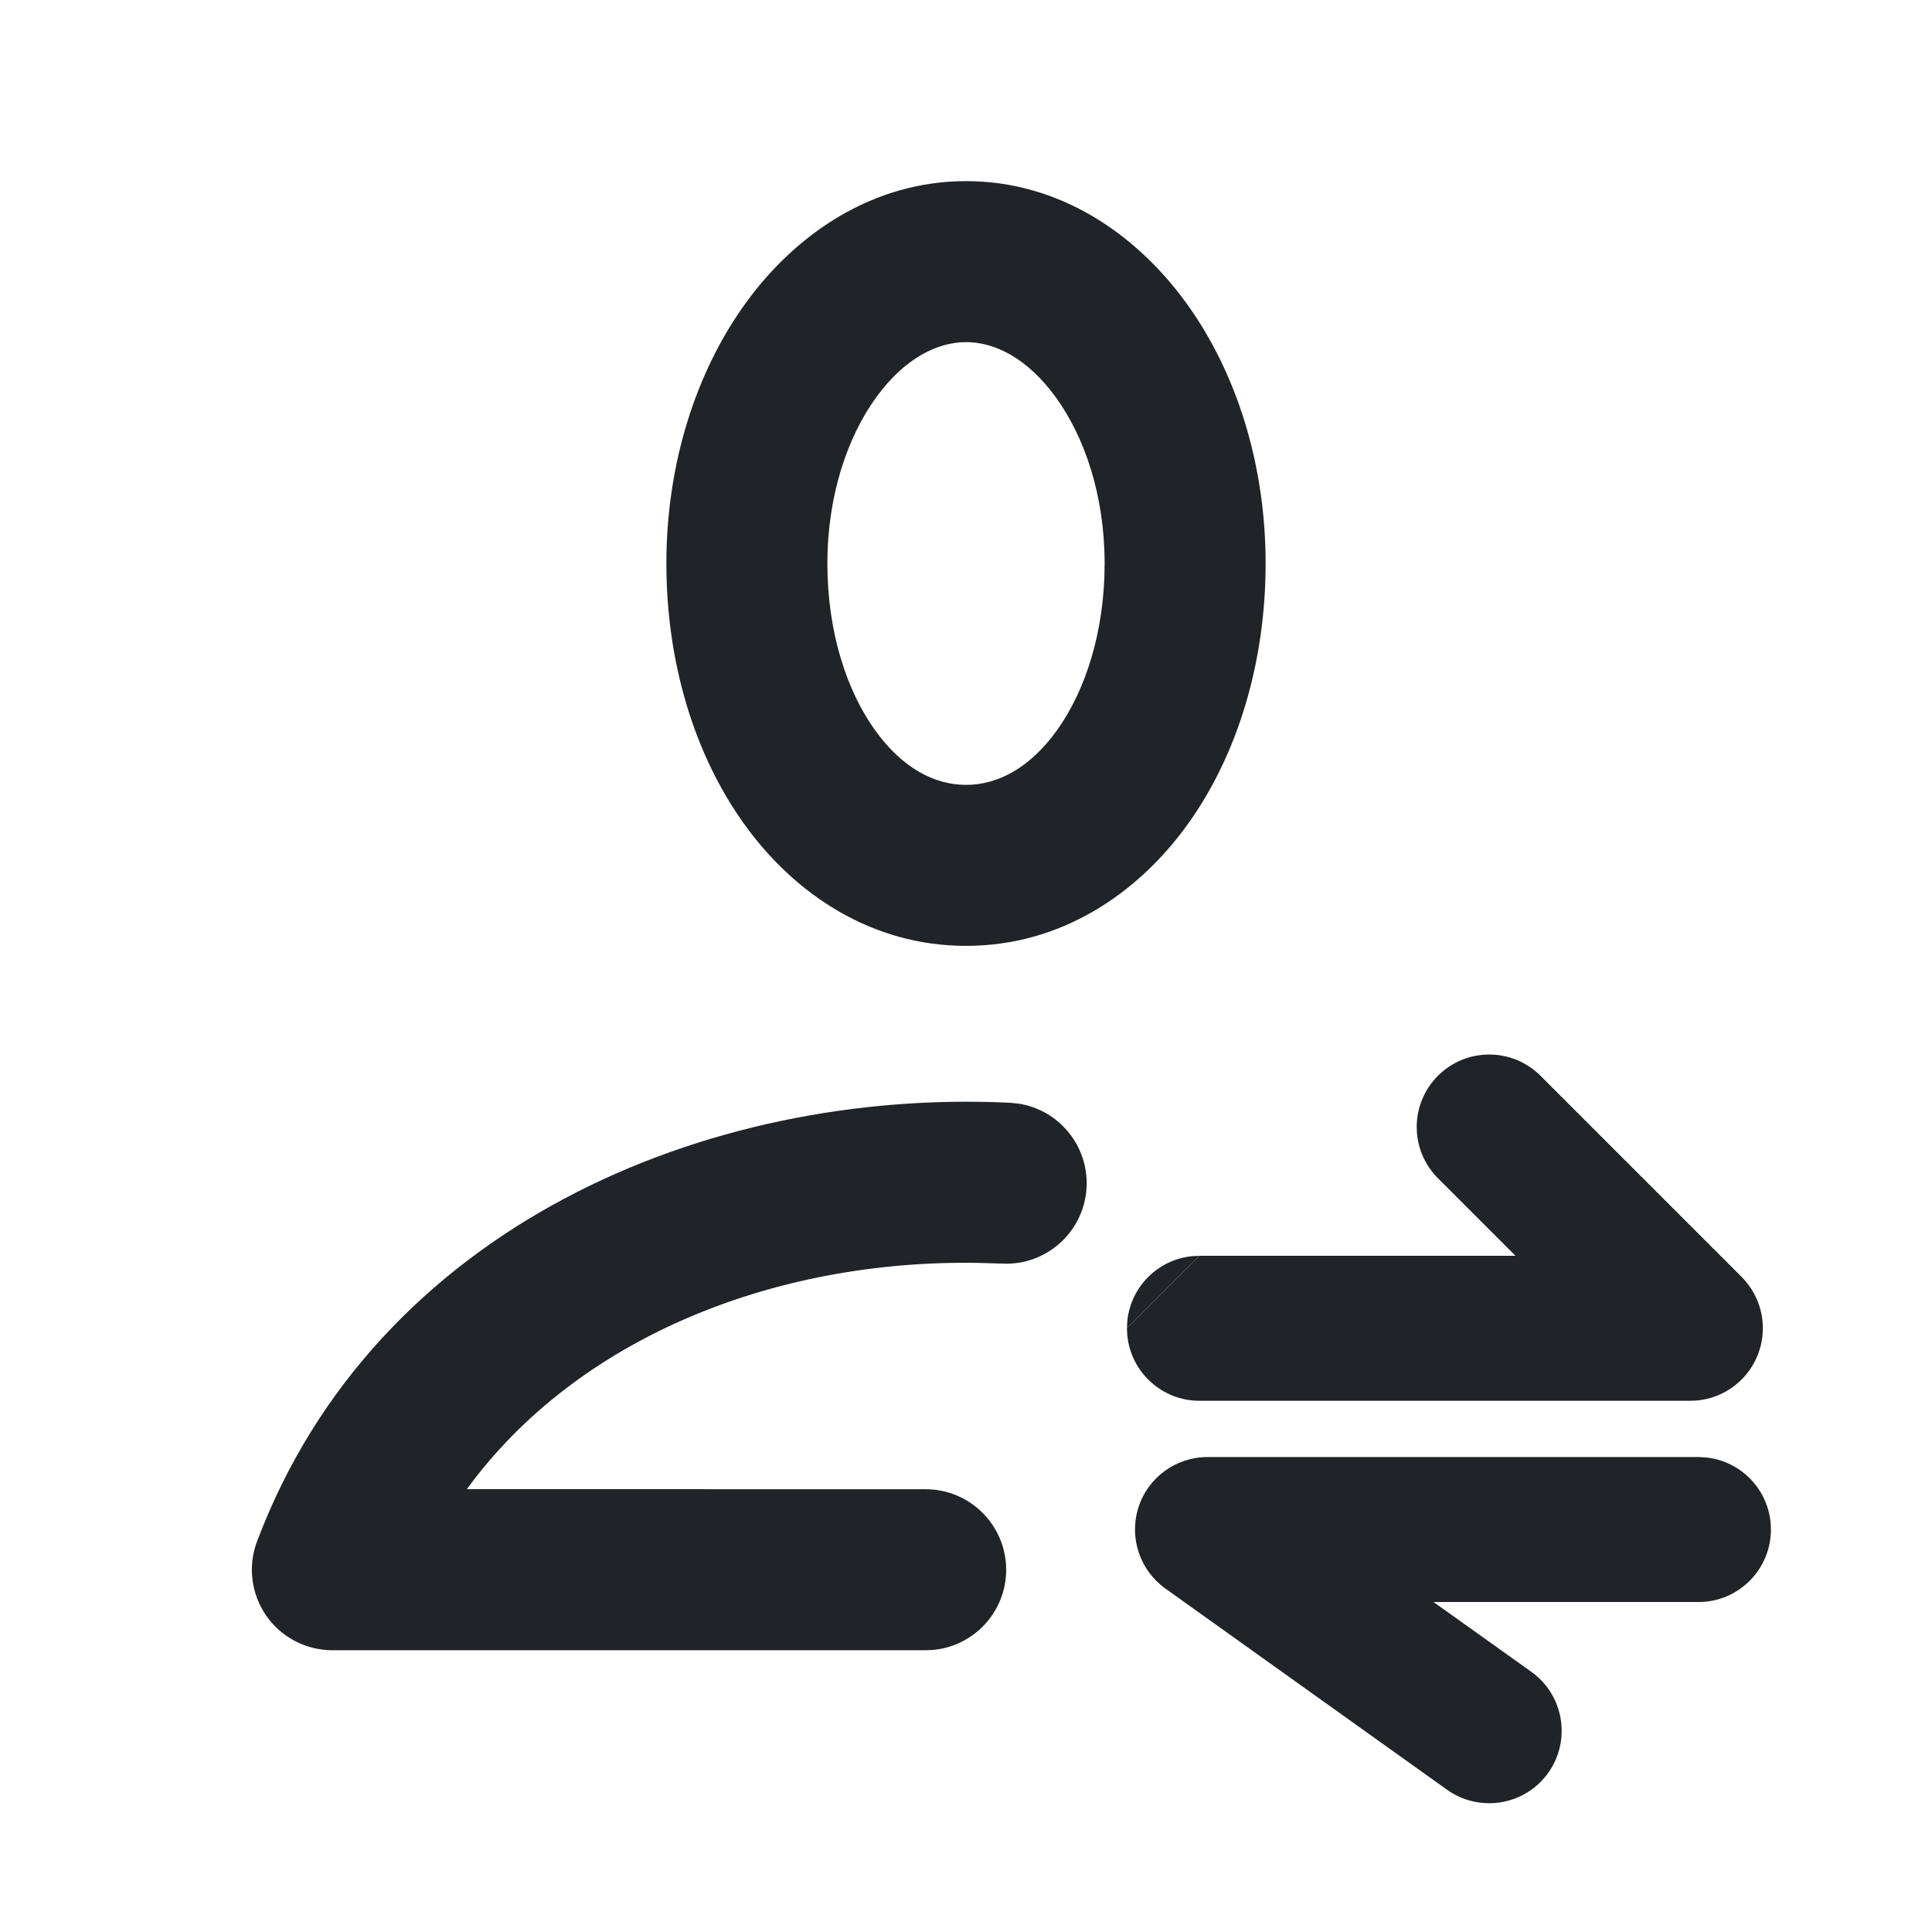 <svg width="24" height="24" viewBox="0 0 24 24" fill="none" xmlns="http://www.w3.org/2000/svg">
<path d="M3.193 19.148C4.665 15.242 8.779 13.517 12.547 13.699L12.649 13.709C13.15 13.784 13.523 14.23 13.498 14.747C13.471 15.298 13.002 15.724 12.451 15.697L12.15 15.688C9.601 15.645 7.164 16.629 5.799 18.499L11.499 18.5C12.051 18.5 12.499 18.948 12.499 19.5C12.499 20.018 12.105 20.444 11.601 20.495L11.499 20.5H4.13C3.801 20.5 3.493 20.339 3.306 20.069C3.12 19.799 3.077 19.454 3.193 19.148Z" fill="#202327"/>
<path fill-rule="evenodd" clip-rule="evenodd" d="M12.001 2.25C13.152 2.25 14.105 2.895 14.734 3.761C15.364 4.628 15.722 5.776 15.722 7C15.722 8.214 15.382 9.363 14.758 10.234C14.129 11.111 13.171 11.75 12.001 11.75C10.83 11.75 9.871 11.111 9.243 10.234C8.618 9.363 8.278 8.214 8.278 7C8.278 5.777 8.637 4.628 9.266 3.761C9.895 2.895 10.85 2.25 12.001 2.25ZM12.001 4.25C11.649 4.25 11.241 4.445 10.884 4.936C10.529 5.426 10.278 6.152 10.278 7C10.278 7.857 10.521 8.584 10.869 9.069C11.213 9.549 11.616 9.75 12.001 9.75C12.385 9.75 12.788 9.549 13.132 9.069C13.479 8.584 13.722 7.857 13.722 7C13.722 6.152 13.472 5.426 13.116 4.936C12.76 4.445 12.353 4.25 12.001 4.25Z" fill="#202327"/>
<path d="M21.192 18.105C21.645 18.151 21.999 18.534 21.999 19C21.999 19.497 21.596 19.901 21.099 19.901H17.808L19.023 20.768C19.427 21.057 19.521 21.619 19.232 22.024C18.943 22.428 18.38 22.521 17.976 22.233L14.476 19.733C14.158 19.505 14.023 19.098 14.142 18.726C14.261 18.353 14.608 18.1 14.999 18.1H21.099L21.192 18.105Z" fill="#202327"/>
<path d="M18.826 15.6L17.863 14.637C17.511 14.285 17.511 13.715 17.863 13.363C18.214 13.012 18.785 13.012 19.136 13.363L21.636 15.863C21.893 16.121 21.97 16.509 21.83 16.845C21.691 17.181 21.363 17.401 20.999 17.401H14.9C14.434 17.401 14.05 17.046 14.004 16.592L13.999 16.5L14.9 15.6H18.826Z" fill="#202327"/>
<path d="M13.999 16.5L14.004 16.408C14.047 15.985 14.383 15.648 14.807 15.605L14.9 15.6L13.999 16.5Z" fill="#202327"/>
</svg>
